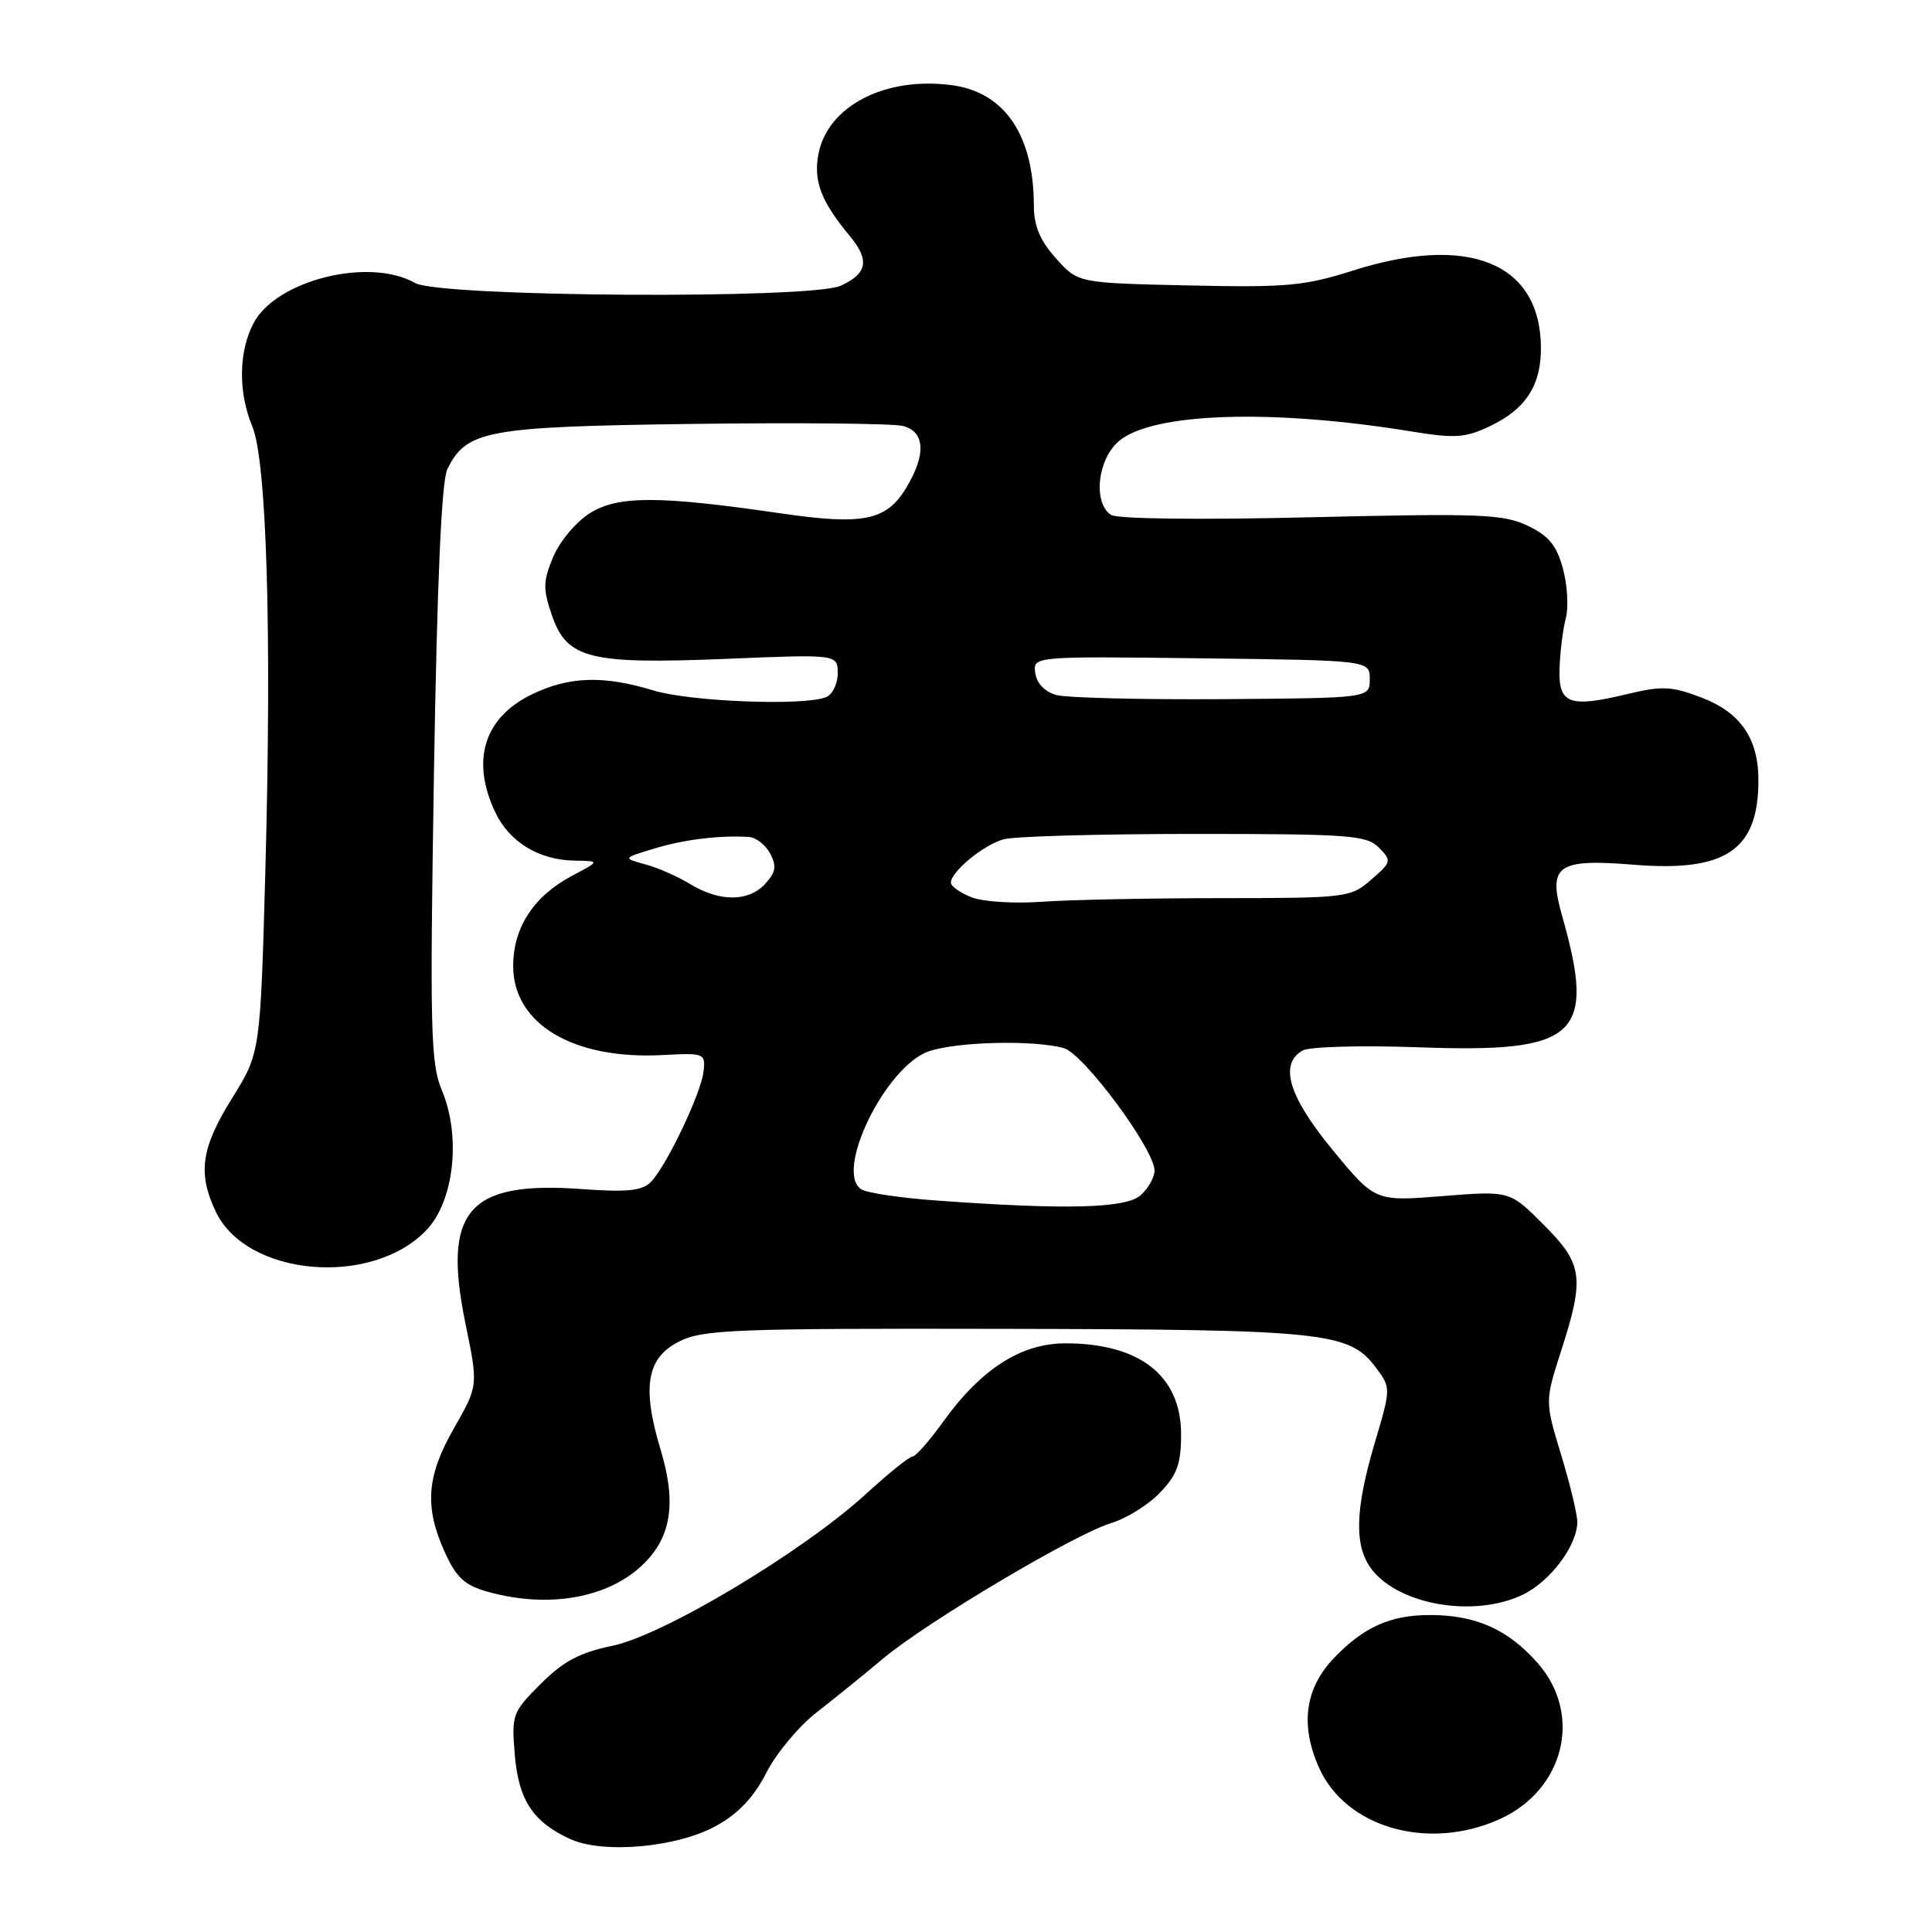<?xml version="1.0" encoding="UTF-8" standalone="no"?>
<!DOCTYPE svg PUBLIC "-//W3C//DTD SVG 1.1//EN" "http://www.w3.org/Graphics/SVG/1.1/DTD/svg11.dtd" >
<svg xmlns="http://www.w3.org/2000/svg" xmlns:xlink="http://www.w3.org/1999/xlink" version="1.1" viewBox="0 0 256 256">
 <g >
 <path fill="currentColor"
d=" M 95.00 241.88 C 97.89 240.26 99.95 238.06 101.56 234.87 C 102.86 232.32 105.85 228.73 108.21 226.90 C 110.57 225.06 114.53 221.86 117.00 219.78 C 122.76 214.95 142.37 203.29 147.20 201.83 C 149.24 201.22 152.16 199.40 153.70 197.79 C 155.98 195.41 156.50 193.97 156.50 190.04 C 156.50 182.30 151.03 178.00 141.18 178.00 C 135.29 178.00 129.99 181.40 124.95 188.42 C 123.14 190.94 121.32 193.00 120.91 193.00 C 120.50 193.00 117.71 195.24 114.71 197.99 C 106.34 205.64 87.91 216.67 81.17 218.07 C 76.80 218.98 74.65 220.12 71.64 223.13 C 67.90 226.87 67.77 227.21 68.21 232.49 C 68.71 238.50 70.59 241.39 75.50 243.66 C 79.92 245.70 89.80 244.80 95.00 241.88 Z  M 198.73 241.04 C 207.30 237.15 209.73 227.18 203.77 220.39 C 199.84 215.91 195.56 214.00 189.48 214.00 C 184.21 214.00 180.66 215.60 176.71 219.75 C 172.92 223.74 172.27 228.57 174.76 234.19 C 178.30 242.19 189.28 245.32 198.73 241.04 Z  M 201.72 211.33 C 205.40 209.58 208.99 204.81 209.00 201.66 C 209.00 200.64 208.03 196.63 206.85 192.75 C 204.71 185.68 204.71 185.68 206.85 179.02 C 210.00 169.26 209.75 167.49 204.52 162.26 C 200.05 157.78 200.05 157.78 191.13 158.49 C 182.21 159.20 182.21 159.20 176.60 152.40 C 170.75 145.31 169.44 140.97 172.62 139.19 C 173.52 138.69 180.40 138.50 187.92 138.77 C 209.12 139.54 211.53 137.32 206.96 121.25 C 205.09 114.66 206.37 113.76 216.47 114.58 C 228.68 115.57 233.00 112.65 233.00 103.39 C 233.00 97.86 230.63 94.41 225.48 92.44 C 221.50 90.92 220.26 90.86 215.66 91.96 C 207.87 93.83 206.47 93.29 206.65 88.48 C 206.73 86.29 207.10 83.34 207.48 81.92 C 207.86 80.50 207.69 77.55 207.10 75.36 C 206.26 72.26 205.23 71.00 202.42 69.66 C 199.19 68.12 196.17 68.01 173.66 68.54 C 158.89 68.90 147.96 68.76 147.19 68.22 C 144.81 66.56 145.42 60.89 148.25 58.46 C 152.65 54.67 168.55 54.15 187.08 57.18 C 192.77 58.11 194.16 58.02 197.40 56.48 C 202.21 54.20 204.25 51.02 204.18 45.91 C 204.03 34.81 194.57 30.99 179.28 35.85 C 172.84 37.90 170.47 38.11 157.44 37.82 C 142.83 37.50 142.83 37.50 139.92 34.23 C 137.80 31.87 137.00 29.94 136.99 27.23 C 136.98 17.91 133.12 12.23 126.16 11.29 C 117.28 10.10 109.64 14.05 108.44 20.45 C 107.77 24.02 108.81 26.71 112.61 31.28 C 115.26 34.47 114.93 36.25 111.40 37.86 C 107.44 39.67 58.23 39.35 55.00 37.50 C 48.92 34.03 36.53 37.13 33.57 42.87 C 31.61 46.65 31.56 52.01 33.43 56.49 C 35.34 61.07 36.02 83.86 35.17 115.00 C 34.50 139.50 34.50 139.50 30.75 145.52 C 26.65 152.11 26.17 155.44 28.59 160.55 C 32.67 169.14 49.22 170.59 56.49 163.01 C 60.17 159.16 61.12 150.62 58.55 144.47 C 57.06 140.91 56.95 136.55 57.50 102.50 C 57.92 77.00 58.50 63.73 59.28 62.16 C 61.82 57.01 64.47 56.53 91.88 56.17 C 105.83 55.99 118.32 56.11 119.63 56.44 C 122.60 57.19 122.74 60.27 120.03 64.72 C 117.42 68.99 114.34 69.61 103.50 68.03 C 87.36 65.67 81.92 65.66 78.19 67.98 C 76.36 69.12 74.18 71.71 73.31 73.77 C 71.95 77.01 71.93 78.02 73.12 81.50 C 75.12 87.31 78.05 88.04 96.25 87.30 C 111.00 86.69 111.00 86.69 111.00 89.24 C 111.00 90.64 110.29 92.06 109.42 92.39 C 106.38 93.56 91.46 92.97 86.59 91.49 C 79.94 89.47 75.42 89.62 70.47 92.01 C 64.13 95.09 62.37 100.76 65.63 107.64 C 67.51 111.60 71.44 113.98 76.20 114.04 C 79.50 114.09 79.50 114.09 75.83 116.03 C 70.73 118.72 68.00 122.90 68.00 128.00 C 68.00 135.69 75.95 140.43 87.80 139.80 C 93.33 139.51 93.49 139.57 93.23 141.95 C 92.90 144.89 88.27 154.59 86.21 156.65 C 85.07 157.79 83.05 157.99 77.12 157.56 C 62.01 156.45 58.59 160.40 61.68 175.40 C 63.37 183.61 63.37 183.61 60.19 189.18 C 56.51 195.60 56.21 199.65 58.94 205.68 C 60.48 209.07 61.57 210.06 64.67 210.93 C 72.67 213.15 80.54 211.77 85.16 207.34 C 88.95 203.72 89.66 199.15 87.55 192.15 C 85.02 183.79 85.68 179.91 90.00 177.75 C 93.16 176.17 97.30 176.01 133.00 176.08 C 175.56 176.16 178.79 176.49 182.30 181.20 C 184.32 183.90 184.32 183.90 182.16 191.20 C 179.49 200.19 179.41 205.05 181.87 208.09 C 185.63 212.73 195.40 214.33 201.72 211.33 Z  M 124.00 159.07 C 119.33 158.73 114.89 158.07 114.14 157.60 C 110.50 155.31 117.34 141.29 123.06 139.31 C 126.78 138.02 136.98 137.78 140.96 138.88 C 143.58 139.62 152.95 152.25 152.98 155.10 C 152.99 155.97 152.18 157.43 151.17 158.35 C 149.21 160.12 141.43 160.33 124.00 159.07 Z  M 128.75 118.90 C 127.24 118.31 126.00 117.44 126.00 116.96 C 126.00 115.50 130.29 111.97 132.98 111.21 C 134.37 110.82 145.72 110.50 158.21 110.50 C 178.82 110.50 181.09 110.67 182.71 112.31 C 184.43 114.06 184.39 114.22 181.69 116.56 C 178.96 118.94 178.48 119.00 161.69 119.01 C 152.24 119.01 141.57 119.23 138.00 119.49 C 134.43 119.75 130.26 119.49 128.75 118.90 Z  M 91.50 117.17 C 89.85 116.16 87.15 114.97 85.50 114.53 C 82.50 113.71 82.50 113.71 86.69 112.44 C 90.62 111.24 95.29 110.67 99.21 110.90 C 100.16 110.95 101.43 111.94 102.04 113.08 C 102.93 114.75 102.81 115.55 101.42 117.08 C 99.24 119.50 95.38 119.53 91.50 117.17 Z  M 140.00 92.10 C 138.45 91.68 137.38 90.57 137.18 89.19 C 136.86 86.96 136.86 86.96 159.18 87.23 C 181.50 87.50 181.50 87.50 181.50 90.00 C 181.50 92.50 181.50 92.50 162.00 92.64 C 151.28 92.71 141.38 92.47 140.00 92.10 Z "/>
</g>
</svg>